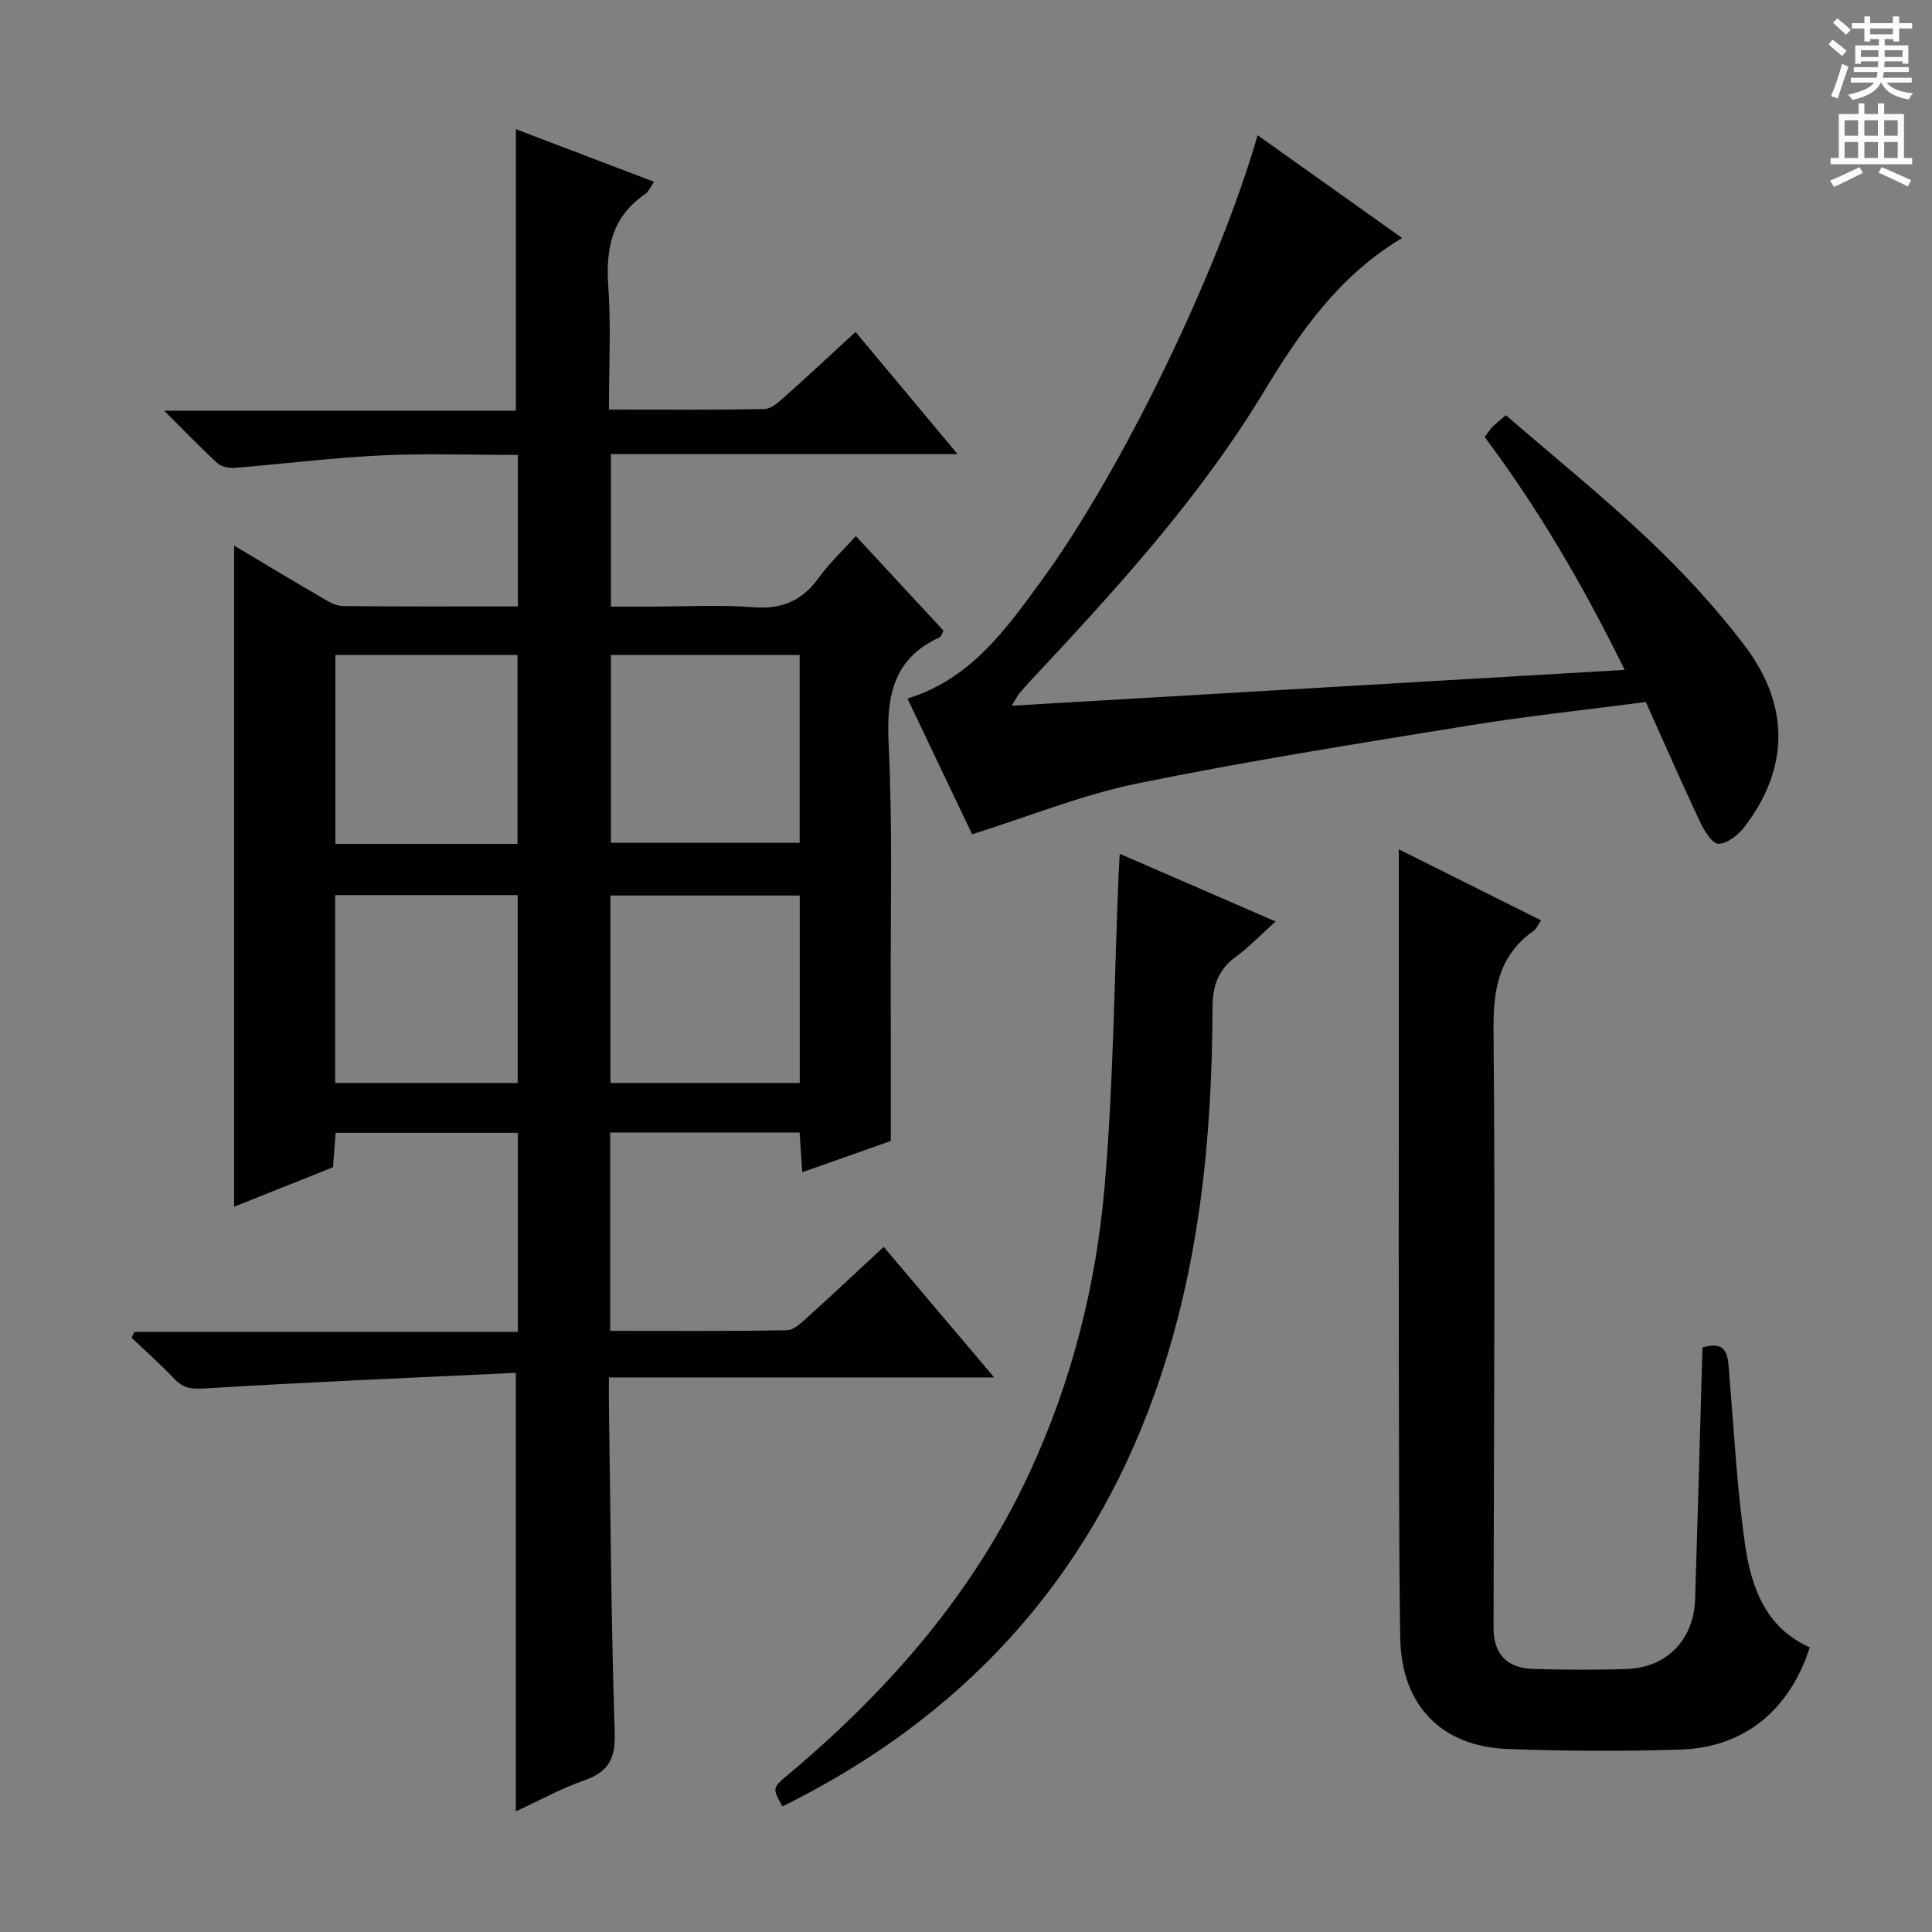 <svg enable-background="new 0 0 400 400" viewBox="0 0 400 400" xmlns="http://www.w3.org/2000/svg"><rect x="0" y="0" width="400" height="400" fill="#808080" stroke="none"/><g fill="#010100"><path d="m166.09 242.7c-.2-3.1-.36-5.53-.54-8.23-13.16 0-26.06 0-39.22 0v41.07c12.35 0 24.48.1 36.6-.13 1.51-.03 3.14-1.68 4.46-2.87 5.06-4.57 10.02-9.25 15.57-14.4 7.41 8.76 14.67 17.34 22.87 27.04-14.1 0-27.1 0-40.1 0-12.97 0-25.94 0-39.66 0 0 2.14-.02 3.89 0 5.65.34 22.64.46 45.29 1.2 67.92.18 5.4-1.3 8.1-6.29 9.85-4.95 1.74-9.6 4.32-14.19 6.43 0-30.05 0-59.73 0-90.8-21.37 1.02-42.77 1.9-64.14 3.22-2.79.17-4.61.09-6.52-1.94-2.82-2.98-5.91-5.71-8.88-8.54.19-.41.38-.82.57-1.22h79.39c0-14.05 0-27.44 0-41.21-12.51 0-24.9 0-37.72 0-.18 2.27-.35 4.53-.55 7.13-6.79 2.71-13.66 5.45-20.47 8.17 0-45.67 0-91.02 0-136.88 6.04 3.6 11.96 7.18 17.94 10.65 1.41.82 3 1.84 4.52 1.86 11.96.15 23.93.08 36.28.08 0-10.51 0-20.56 0-31.36-9.5 0-18.94-.35-28.33.1-10.1.48-20.16 1.76-30.24 2.57-1.19.1-2.78-.2-3.6-.95-3.53-3.22-6.84-6.68-11.05-10.88h72.82c0-19.65 0-38.8 0-58.28 9.31 3.54 18.72 7.13 28.61 10.89-.78 1.1-1.15 2.07-1.85 2.55-6.84 4.66-8.19 11.21-7.63 19.05.59 8.26.13 16.6.13 25.56 11.01 0 21.61.09 32.21-.11 1.39-.03 2.91-1.41 4.1-2.47 4.83-4.3 9.55-8.72 14.75-13.5 6.95 8.33 13.69 16.4 21.12 25.3-24.53 0-47.94 0-71.76 0v31.57h8.01c7.17 0 14.37-.42 21.49.13 5.95.46 10.14-1.38 13.56-6.15 2.11-2.94 4.82-5.45 7.65-8.58 6.23 6.73 12.24 13.22 18.14 19.58-.41.79-.49 1.23-.72 1.34-9.69 4.39-11.13 12.2-10.64 22.01.83 16.96.38 33.98.44 50.97.03 10.13.01 20.26.01 31.34-5.06 1.77-11.52 4.06-18.34 6.47zm-.53-107.09c-13.5 0-26.38 0-39.07 0v38.89h39.07c0-13.18 0-25.93 0-38.89zm.02 49.8c-13.27 0-26.28 0-39.19 0v38.81h39.19c0-13.13 0-25.89 0-38.81zm-96.14-10.68h37.7c0-13.23 0-26.25 0-39.13-12.85 0-25.25 0-37.7 0zm37.74 49.49c0-13.26 0-26.11 0-38.9-12.8 0-25.19 0-37.79 0v38.9z"/><path d="m209.48 146.11c42.63-2.49 84.2-4.92 126.89-7.42-8.51-17.31-17.77-33.23-28.97-48.19.53-.72.95-1.44 1.5-2.02.68-.71 1.47-1.3 2.87-2.52 9.92 8.58 20.12 16.82 29.6 25.8 7.1 6.73 13.83 14.01 19.75 21.78 9.56 12.56 9.29 25.58.06 37.65-1.28 1.67-3.55 3.49-5.39 3.51-1.28.02-2.97-2.74-3.83-4.57-3.82-8.1-7.4-16.32-11.21-24.79-12.4 1.63-24.59 2.91-36.67 4.88-22.92 3.72-45.87 7.34-68.61 11.99-11.41 2.33-22.38 6.81-34.2 10.52-4.02-8.43-8.64-18.14-13.39-28.1 13.1-4.01 20.44-14.4 27.84-24.55 16.72-22.95 36.52-63.95 44.66-92.08 9.94 7.07 19.73 14.03 29.92 21.28-13.04 7.77-21.13 19.41-28.55 31.69-13.34 22.08-30.62 41-48.14 59.71-.91.97-1.79 1.96-2.65 2.98-.31.37-.51.83-1.48 2.45z"/><path d="m352.48 278.96c5.55-1.57 5.25 2.23 5.54 5.61 1.01 11.74 1.59 23.54 3.27 35.18 1.27 8.8 4.22 17.24 13.4 21.32-4.12 12.92-13.54 20.71-26.6 21.15-11.98.4-23.99.33-35.96-.11-13.8-.51-22.03-9.14-22.23-23.08-.28-18.98-.24-37.97-.29-56.96-.04-16.66-.01-33.32-.01-49.97 0-18.77 0-37.54 0-56.26 9.04 4.52 19.1 9.54 29.46 14.71-.61.89-.92 1.72-1.52 2.15-7.12 5.03-8.39 11.88-8.32 20.32.37 41.3.07 82.62 0 123.92-.01 5.4 2.63 8.41 8.16 8.59 6.49.2 13 .24 19.49.01 8.24-.3 13.81-6.07 14.08-14.41.56-17.29 1.01-34.57 1.53-52.17z"/><path d="m231.83 176.77c10.91 4.74 21.19 9.2 32.27 14.01-3.06 2.75-5.44 5.25-8.18 7.27-3.67 2.7-4.86 5.93-4.88 10.56-.08 27.2-2.76 54.13-11.97 79.91-13.93 38.99-40.02 67.19-77.07 85.47-2.14-3.81-2.12-3.8 1.27-6.65 20.87-17.53 38.46-37.69 49.99-62.67 8.65-18.73 13.67-38.56 15.43-58.93 1.86-21.48 2-43.12 2.9-64.69.05-1.14.13-2.29.24-4.28z"/></g><path d="m378.6 9.2.8-1c.9.7 1.9 1.4 2.9 2.3l-.9 1.1c-1.1-.9-2-1.7-2.8-2.4zm.5 10.7c.9-2.1 1.6-4.3 2.3-6.7.4.2.8.4 1.3.6-.7 2.1-1.5 4.3-2.2 6.6zm.4-15.2.9-.9c1 .8 2 1.6 2.8 2.4l-1 1c-1-.9-1.9-1.8-2.7-2.5zm12.5-1.3h1.2v1.4h2.7v1.1h-2.7v2.7h-1.2v-.5h-1.8v1.3h4.9v3.8h-1.2v-.5h-3.7c0 .4-.1.9-.1 1.2h5.1v1h-5.2c0 .5-.1.9-.2 1.2h6v1h-5.2c1.1 1.3 2.9 2 5.5 2.2-.4.4-.7.8-.9 1.3-2.9-.5-4.8-1.6-5.7-3.5h-.1c-.8 1.7-2.7 2.9-5.9 3.6-.2-.4-.6-.8-.9-1.1 2.8-.6 4.6-1.4 5.4-2.5h-4.8v-1h5.3c.1-.3.2-.7.2-1.2h-4.9v-1h5c0-.4 0-.8.1-1.2h-3.6v.5h-1.2v-3.8h4.9v-1.3h-1.8v.5h-1.2v-2.7h-2.6v-1.1h2.6v-1.4h1.2v1.4h4.7v-1.4zm-6.7 8.4h3.6c0-.4 0-.9 0-1.4h-3.6zm1.9-4.7h4.7v-1.2h-4.7zm6.7 3.3h-3.7v1.4h3.7z" fill="#fbfafc"/><path d="m384.7 21.4h1.3v2.2h2.8v-2.2h1.3v2.2h4.1v9.1h1.7v1.3h-16.9v-1.3h1.7v-9.1h4.1v-2.2zm.3 13.2.7 1.2c-1.8.9-3.8 1.9-6 2.9-.2-.4-.5-.8-.8-1.3 2.4-1 4.4-2 6.1-2.8zm-3.1-6.5h2.8v-3.2h-2.8zm0 4.6h2.8v-3.3h-2.8zm4.1-4.6h2.8v-3.2h-2.8zm0 4.6h2.8v-3.3h-2.8zm3.6 1.9c2.1.9 4.1 1.8 6.1 2.7l-.7 1.3c-2.2-1.1-4.2-2-6.1-2.9zm3.3-9.7h-2.8v3.2h2.8zm-2.8 7.8h2.8v-3.3h-2.8z" fill="#fbfafc"/></svg>